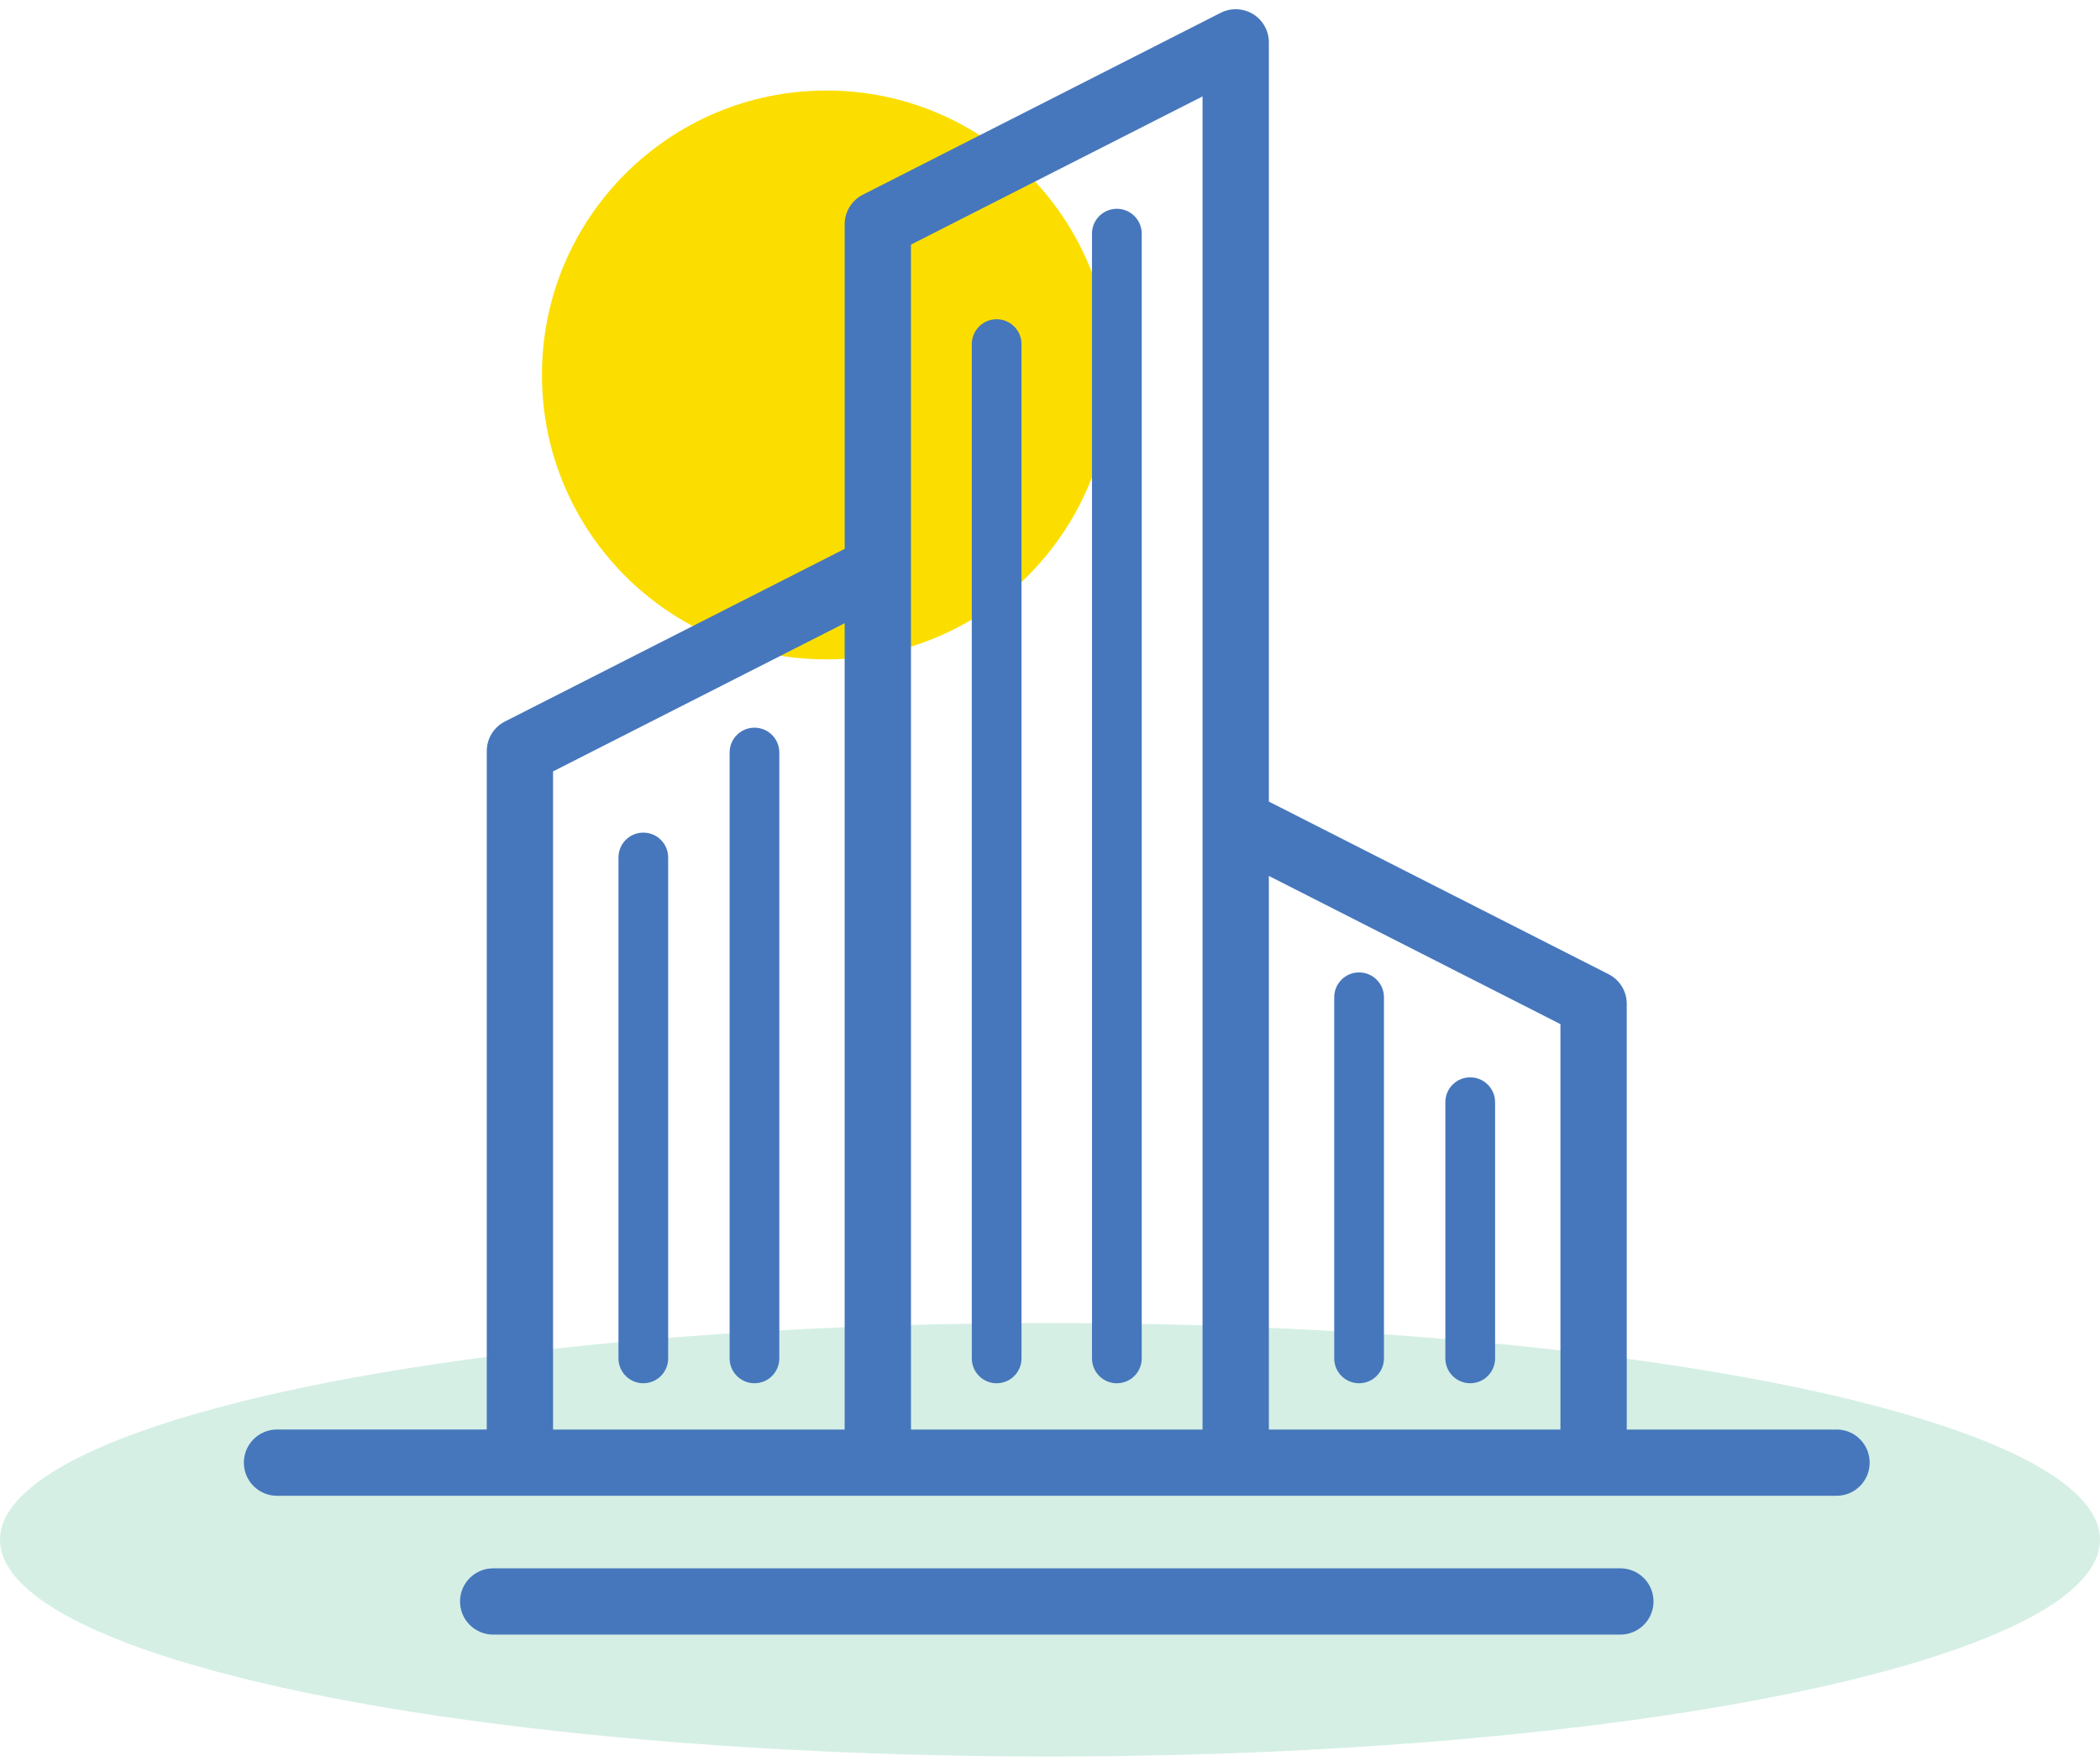 <svg width="155" height="130" viewBox="0 0 155 130" fill="none" xmlns="http://www.w3.org/2000/svg">
<ellipse cx="77.5" cy="113.682" rx="77.5" ry="16" fill="#5AC09B" fill-opacity="0.25"/>
<circle cx="61" cy="27.682" r="21" fill="#FBDE00"/>
<path d="M119.598 120.682C120.952 120.682 122.044 119.587 122.044 118.235C122.044 116.884 120.952 115.789 119.598 115.789H36.401C35.05 115.789 33.955 116.884 33.955 118.235C33.955 119.587 35.05 120.682 36.401 120.682H119.598Z" fill="#4677BC"/>
<path d="M135.553 105.543H120.07V74.109C120.07 73.189 119.555 72.345 118.731 71.927L93.655 59.182V3.128C93.655 2.276 93.212 1.488 92.49 1.042C91.763 0.599 90.857 0.562 90.101 0.945L63.685 14.374C62.864 14.793 62.346 15.634 62.346 16.555V40.521L37.267 53.269C36.448 53.684 35.928 54.528 35.928 55.449V105.54H20.445C19.094 105.54 17.999 106.635 17.999 107.986C17.999 109.338 19.094 110.433 20.445 110.433H135.553C136.907 110.433 137.999 109.338 137.999 107.986C137.999 106.635 136.907 105.54 135.553 105.54V105.543ZM62.346 105.543H40.821V56.952L62.344 46.011V105.543H62.346ZM88.759 60.673V105.543H67.239V18.058L88.759 7.117V60.67V60.673ZM115.175 105.543H93.655V64.67L115.175 75.61V105.543Z" fill="#4677BC"/>
<path d="M100.312 102.125C101.325 102.125 102.149 101.304 102.149 100.289V73.629C102.149 72.614 101.328 71.793 100.312 71.793C99.297 71.793 98.478 72.614 98.478 73.629V100.289C98.478 101.302 99.299 102.125 100.312 102.125Z" fill="#4677BC"/>
<path d="M108.515 102.125C109.528 102.125 110.352 101.304 110.352 100.289V81.377C110.352 80.361 109.53 79.54 108.515 79.54C107.499 79.54 106.681 80.361 106.681 81.377V100.289C106.681 101.302 107.502 102.125 108.515 102.125Z" fill="#4677BC"/>
<path d="M55.687 102.125C56.7 102.125 57.521 101.304 57.521 100.289V55.558C57.521 54.543 56.7 53.724 55.687 53.724C54.674 53.724 53.852 54.545 53.852 55.558V100.289C53.852 101.302 54.674 102.125 55.687 102.125Z" fill="#4677BC"/>
<path d="M47.483 102.125C48.496 102.125 49.317 101.304 49.317 100.289V63.306C49.317 62.29 48.496 61.472 47.483 61.472C46.47 61.472 45.649 62.293 45.649 63.306V100.289C45.649 101.302 46.47 102.125 47.483 102.125Z" fill="#4677BC"/>
<path d="M82.435 102.125C83.448 102.125 84.27 101.304 84.27 100.289V17.249C84.27 16.233 83.448 15.415 82.435 15.415C81.422 15.415 80.599 16.236 80.599 17.249V100.291C80.599 101.304 81.42 102.128 82.435 102.128V102.125Z" fill="#4677BC"/>
<path d="M73.563 102.125C74.576 102.125 75.397 101.304 75.397 100.289V25.404C75.397 24.392 74.576 23.568 73.563 23.568C72.55 23.568 71.728 24.389 71.728 25.404V100.291C71.728 101.304 72.55 102.128 73.563 102.128V102.125Z" fill="#4677BC"/>
</svg>
